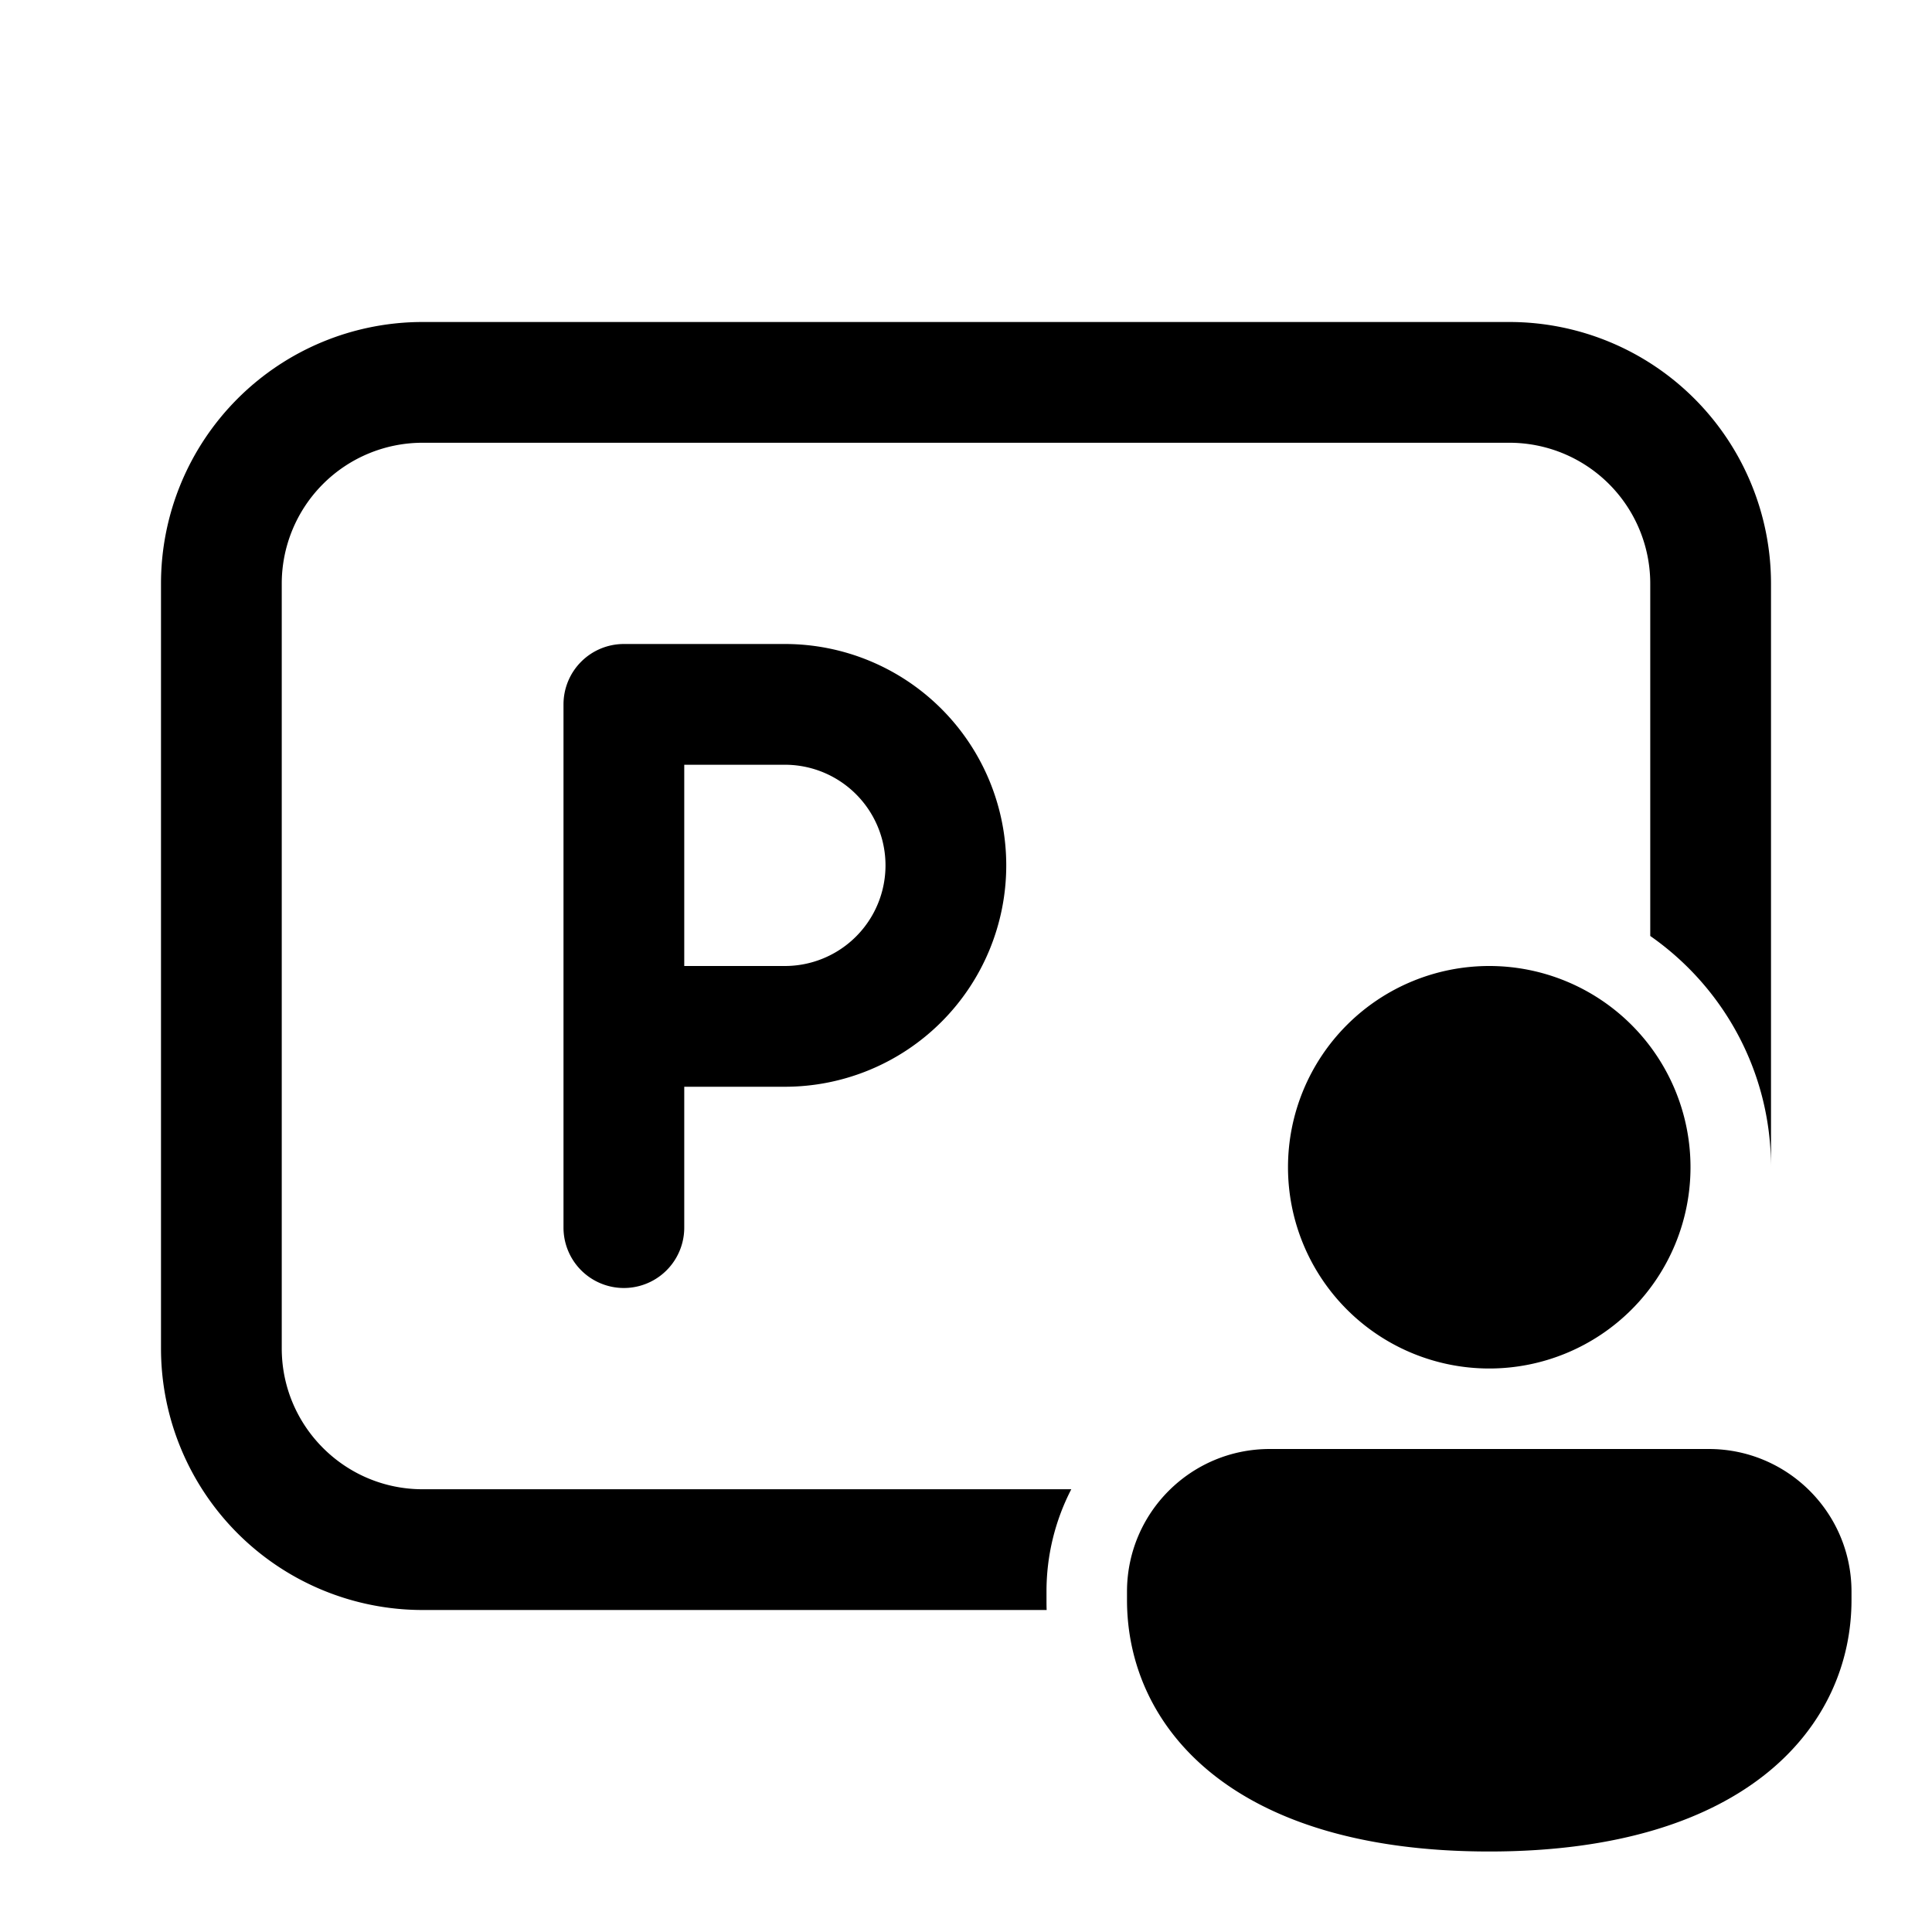 <svg xmlns="http://www.w3.org/2000/svg" width="24" height="24"><path d="M2 7.25A3.25 3.25 0 0 1 5.25 4h13.5A3.25 3.25 0 0 1 22 7.25v7.25c0-1.19-.593-2.24-1.5-2.873V7.25a1.75 1.75 0 0 0-1.75-1.75H5.25A1.75 1.75 0 0 0 3.5 7.25v9.5c0 .966.784 1.75 1.75 1.75h8.058A2.76 2.76 0 0 0 13 19.772v.103c0 .042 0 .083.002.125H5.25A3.25 3.25 0 0 1 2 16.75v-9.5ZM18.5 17a2.5 2.5 0 1 0 0-5 2.5 2.5 0 0 0 0 5Zm0 6c3.214 0 4.5-1.569 4.5-3.125v-.103c0-.979-.794-1.772-1.773-1.772h-5.454c-.98 0-1.773.793-1.773 1.772v.103C14 21.437 15.286 23 18.5 23ZM7.75 8a.75.75 0 0 0-.75.75v6.5a.75.75 0 0 0 1.5 0V13.5h1.25a2.75 2.75 0 1 0 0-5.5h-2Zm2 4H8.5V9.5h1.25a1.25 1.25 0 1 1 0 2.5Z"/></svg>